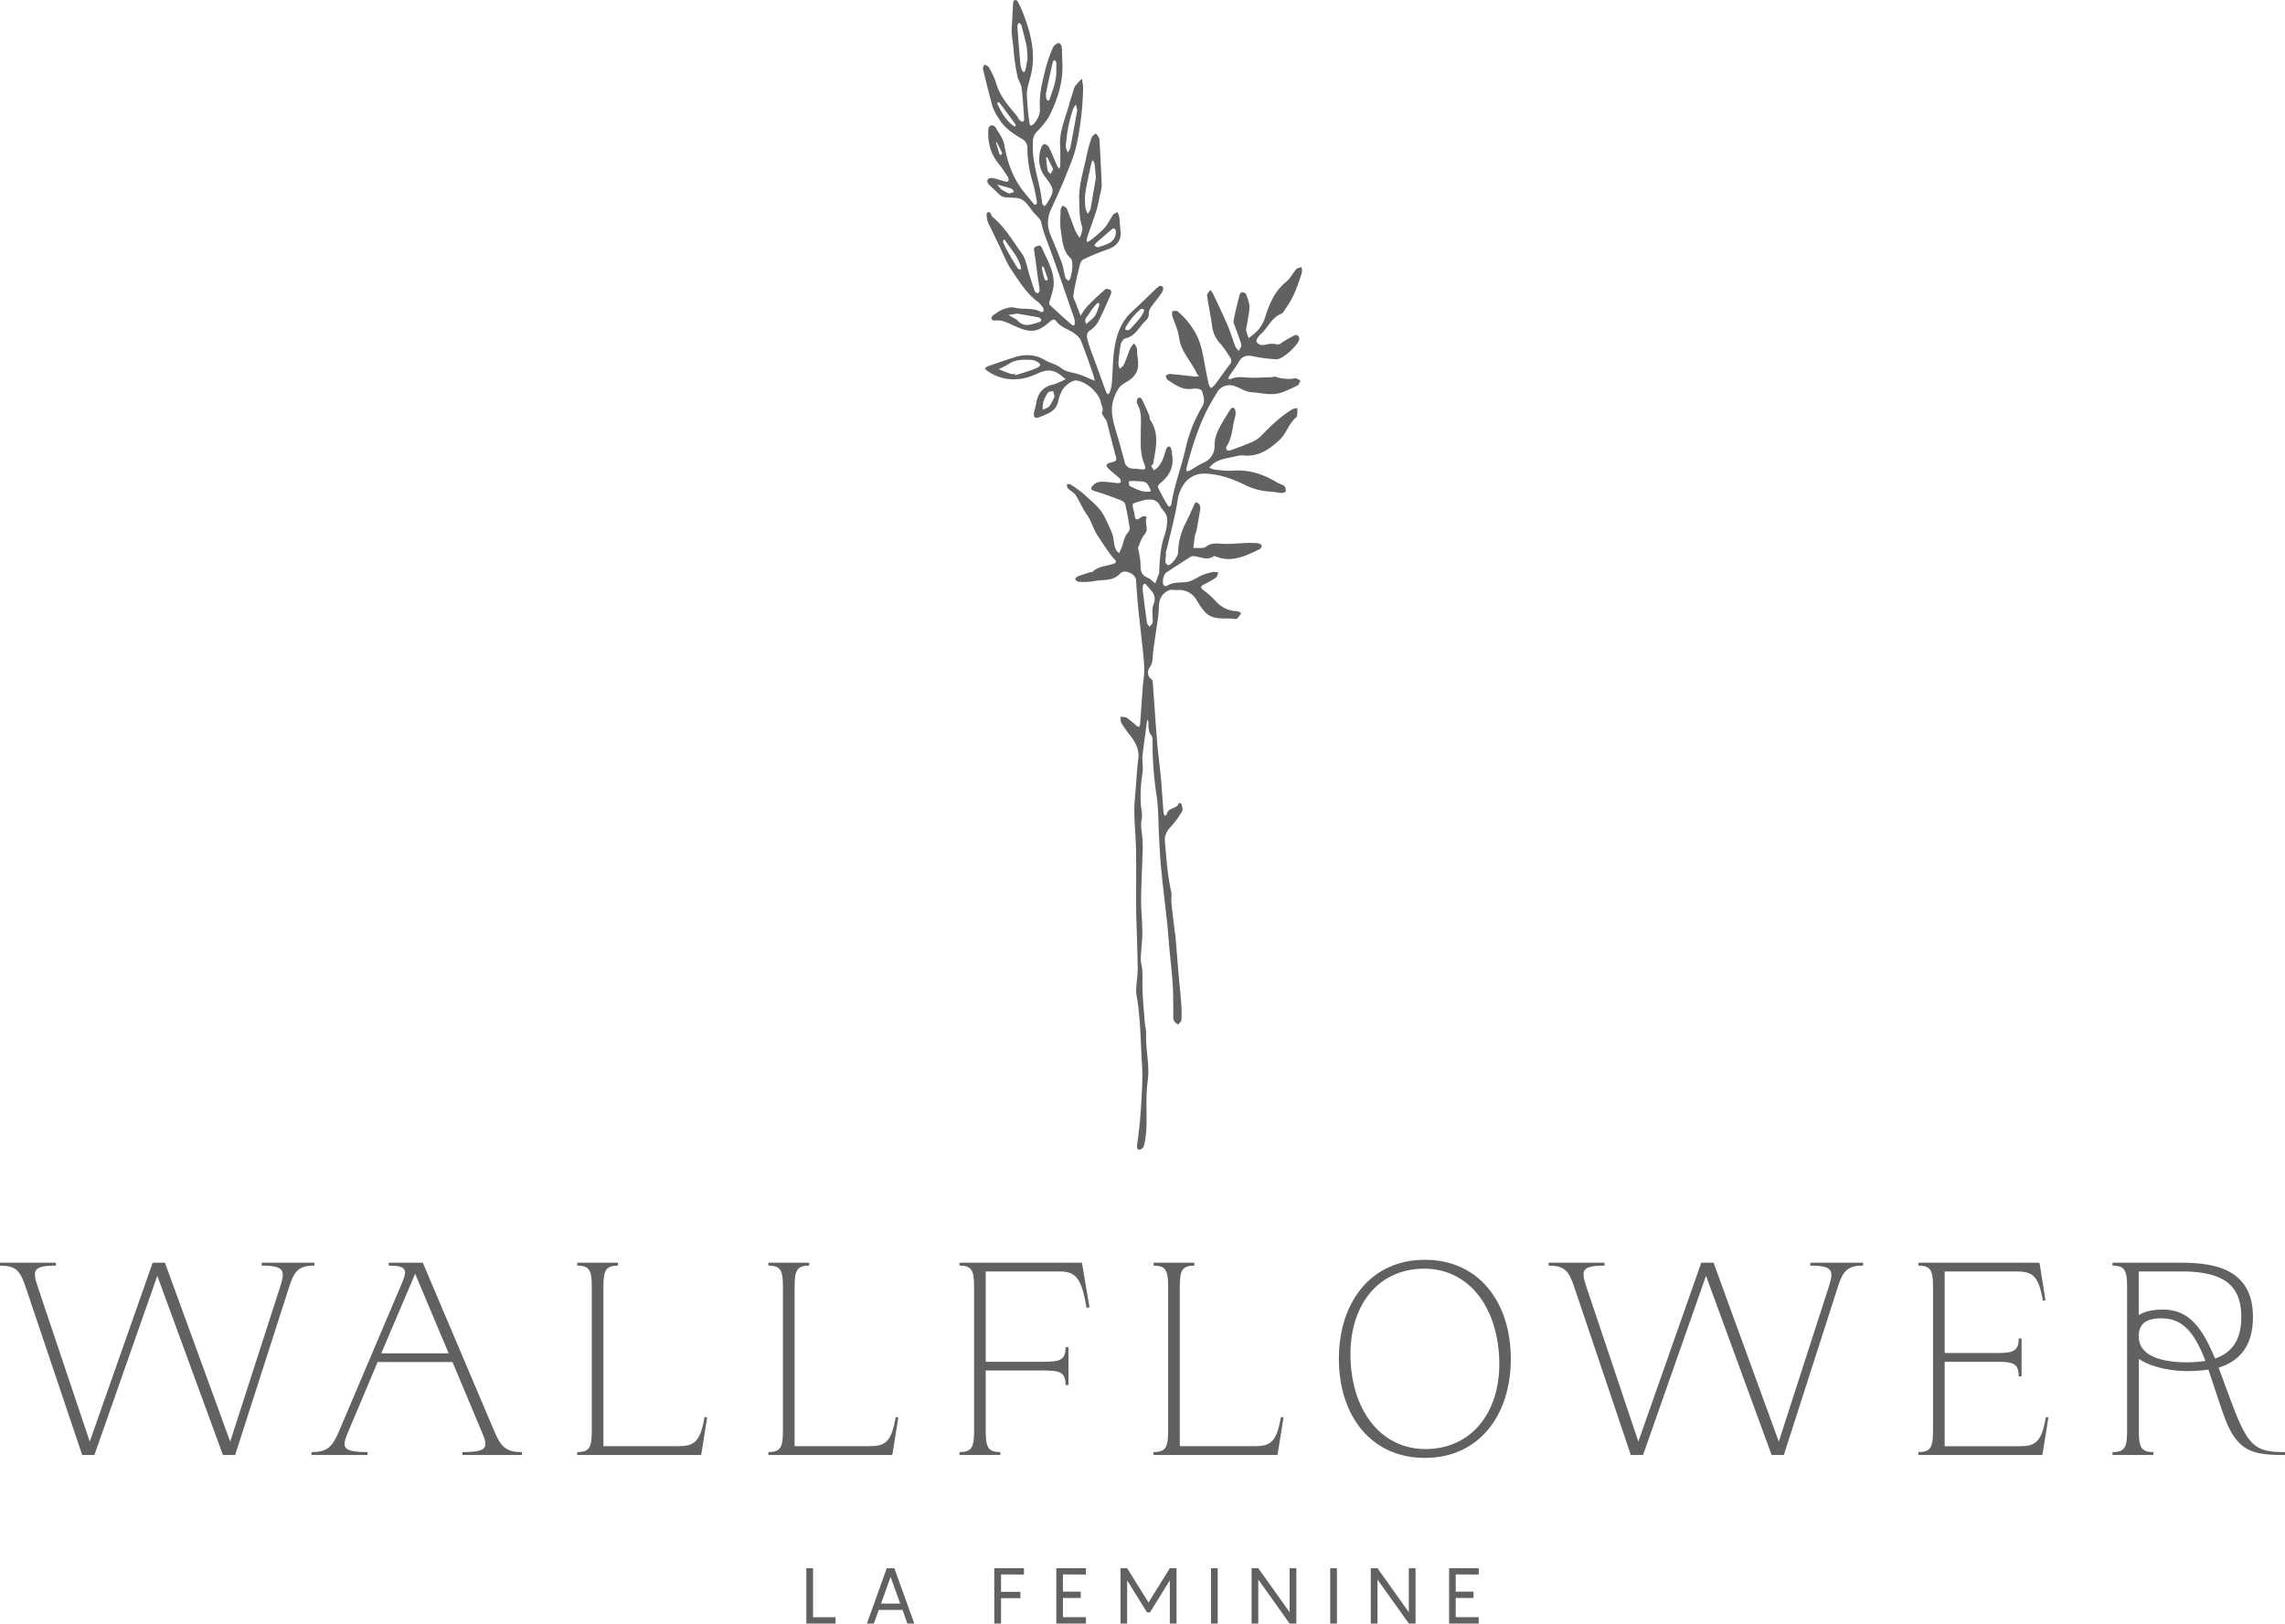 <svg xmlns="http://www.w3.org/2000/svg" viewBox="0 0 1079.67 767.23"><defs><style>.cls-1{fill:#606161;}</style></defs><g id="Layer_2" data-name="Layer 2"><g id="Layer_1-2" data-name="Layer 1"><path class="cls-1" d="M501,69.81c-.87-7,2.42-13.82,4.31-20.93.45-1.71,1.06-3.37,1.6-5.06A11.52,11.52,0,0,1,508,40.66a29.29,29.29,0,0,1,3.19-3.41,25.81,25.81,0,0,1,.58,4,137.78,137.78,0,0,1-3.06,27c-1.09,5.24-3.31,10.27-5.31,15.28-2.13,5.32-4.55,10.52-6.93,15.73a14.29,14.29,0,0,0-.12,11.65c1.77,4.46,3.73,8.84,5.37,13.34.81,2.24,1,4.69,1.69,7,.17.6,1,1,1.51,1.51a5.69,5.69,0,0,0,.94-1.57,27,27,0,0,0,.84-5.18c0-1.36,0-3.26-.84-4-3.83-3.53-3.84-8.36-4.58-12.83-.55-3.32-.2-6.78-.13-10.18,0-.64.63-1.26,1-1.88.67.49,1.66.85,1.93,1.51,1.36,3.23,2.46,6.57,3.78,9.82a14.8,14.8,0,0,0,2.24,3.82c.22.27,1.72-3.7,1.21-5.15-1.44-4.1-1.22-8.41-1.38-12.61-.26-7.27,2.17-14.21,3.57-21.26a66.52,66.52,0,0,1,2.33-8.31c.25-.76,1.25-1.27,1.9-1.89a11.37,11.37,0,0,1,1.41,1.78,4.44,4.44,0,0,1,.42,1.85c.35,6.92.75,13.84,1,20.76a22.72,22.72,0,0,1-.94,5.15,62.08,62.08,0,0,1-1.45,6.52c-1.41,4.41-3,8.75-4.51,13.13a8.64,8.64,0,0,0-.18,2.11,6.7,6.7,0,0,0,1.68-.74,57.8,57.8,0,0,0,6.57-5.69c1.67-1.86,2.71-4.27,4.17-6.34.45-.63,1.39-.92,2.11-1.37a11.18,11.18,0,0,1,.85,2.34c.26,2.12.3,4.27.57,6.39.59,4.51-1.61,7.4-6.3,9a103.2,103.2,0,0,0-11.31,4.69c-.82.39-1.4,1.76-1.64,2.79-1.13,4.64-2.28,9.29-3,14-.22,1.39.86,3,1.39,4.48.64,1.77,1.34,3.52,2,5.28a37.21,37.21,0,0,1,3.31-4.59c2.68-2.76,5.51-5.39,8.43-7.9.43-.37,1.77,0,2.48.38.31.19.34,1.41.09,2-1.87,4.27-3.7,8.56-5.84,12.68a11.26,11.26,0,0,1-3.8,4.24c-2.2,1.38-1.74,3.25-1.32,4.92a85.66,85.66,0,0,0,2.81,8.12c2,5.39,3.89,10.77,5.88,16.14a5,5,0,0,0,1,1.24,4.12,4.12,0,0,0,.8-1.1,23,23,0,0,0,.94-4.21c.44-5.45.38-11,1.2-16.36,1-6.63,3.15-12.74,8.49-17.63,3.92-3.6,7.72-7.39,11.61-11.06,1-.94,2-1.4,2.8-.42.37.43,0,1.84-.4,2.53-1.23,1.89-2.66,3.65-4.05,5.44-1.14,1.48-2.29,2.83-2.19,5a4.34,4.34,0,0,1-1.46,2.93c-3.12,2.84-4.78,7.31-9.57,8.37-.93.21-2,1.76-2.23,2.85a78,78,0,0,0-1.09,9,8.57,8.57,0,0,0,.59,2.49c.69-.64,1.68-1.14,2-1.93,1.17-2.61,2-5.35,3.17-8a8.6,8.6,0,0,1,1.65-2,7.82,7.82,0,0,1,1.25,2.14c.27,1.25.12,2.58.34,3.86,1,6.26-.24,9.5-5.81,12.56-2.55,1.41-3.56,3.13-4.76,5.81-2.71,6.07-1.27,11.47.45,17.15,1.43,4.72,2.73,9.48,4,14.25a3.92,3.92,0,0,0,3.58,3.33c1,.11,2,.07,2.91.21,3.53.49,3.93.34,2.75-2.63-2.07-5.17-1.54-10.46-1.55-15.74,0-4.18.6-8.4-1.62-12.29a2.2,2.2,0,0,1-.24-1.4c.11-.59.32-1.39.75-1.61a1.67,1.67,0,0,1,1.57.57c1.25,2.53,2.4,5.12,3.5,7.72.3.71.12,1.68.53,2.29,4.54,6.68,2.48,13.76,1.33,20.78-2,1.18.4,2,.25,3a13.36,13.36,0,0,0,1.63-1.16c2.26-2.18,3.11-5.13,4-8,.36-1.2.66-2.36,2-2.06.47.1.7,1.46,1,2.27.1.29,0,.65,0,1,1.2,5.93-1,10.47-5.66,14.08-.51.4-1.12,1.46-.93,1.84a91.73,91.73,0,0,0,4.53,8.4c.75,1.21,1.64.72,1.84-.59,1.39-9,4.75-17.52,6.75-26.39A65.84,65.84,0,0,1,568,192.25c1.65-2.75.59-4.95,0-7.37-.12-.51-1.14-1-1.82-1.14a8.37,8.37,0,0,0-2.91,0c-4.6.69-8-1.92-11.49-4.18-.55-.35-.71-1.3-1.06-2,.66-.3,1.34-.91,2-.85,4,.33,8,.83,11.93,1.22a8.92,8.92,0,0,0,1.91-.2,6.38,6.38,0,0,1-1.12-1.34c-2.43-5.4-7-9.72-8.13-15.75a43.5,43.5,0,0,0-1-4.7c-.71-2.25-1.67-4.42-2.4-6.67a7.36,7.36,0,0,1,0-2.25c.88,0,2.08-.29,2.59.16A37.93,37.93,0,0,1,565.24,158c2.28,4.43,3.1,9.27,4,14.11.55,3.15,1.2,6.29,1.88,9.41a8.66,8.66,0,0,0,1,1.92,9.76,9.76,0,0,0,1.81-1.47c2.41-3.22,4.7-6.53,7.13-9.74a2.64,2.64,0,0,0,.06-3.52,61,61,0,0,0-4.1-5.88,15,15,0,0,1-4.25-8.35c-.65-5-1.75-9.9-2.43-14.88-.11-.77,1-1.7,1.55-2.55a10.54,10.54,0,0,1,1.24,1.7c2.39,5.05,4.83,10.07,7,15.2,1.37,3.2,2.32,6.58,3.58,9.83a8.65,8.65,0,0,0,1.63,2.05c.43-1,1.39-2.07,1.19-2.87-.68-2.7-1.79-5.28-2.69-7.93-.4-1.19-1.15-2.5-.94-3.61.75-4.07,1.81-8.1,2.83-12.12.13-.5.76-1.26,1.09-1.23.7.07,1.75.43,1.94.94.72,1.92,1.6,4,1.59,5.94,0,2.84-.75,5.69-1.17,8.53a9.49,9.49,0,0,0-.36,2.8,20.45,20.45,0,0,0,1.25,3.51c.87-.71,1.75-1.42,2.61-2.14a16.12,16.12,0,0,0,5.15-7.93c2-6.23,4.47-12.21,9.88-16.54,1.94-1.56,3.1-4.06,4.8-6,.52-.59,1.64-.64,2.49-.94a7.07,7.07,0,0,1,.18,2.39c-1.81,6-3.9,11.94-7.66,17.09-.66.91-1.23,2.2-2.13,2.56-4.66,1.82-6.23,6.67-9.69,9.63-1,.88-2.39,2.83-2,3.52.79,1.59,2.62,1.92,4.6,1.4a10.55,10.55,0,0,1,4.9-.15c1.2.28,1.63-.17,2.45-.74a53.52,53.52,0,0,1,6.1-3.51c1.07-.53,2.33.63,2.17,1.83-.35,2.7-7.93,9.68-10.75,9.51a67.42,67.42,0,0,1-10.89-1.37c-3.05-.67-5.24-.28-6.9,2.55-1.38,2.35-3.07,4.52-4.58,6.79a5.2,5.2,0,0,0-.44,1.33c.43,0,.94.19,1.29,0,3.11-1.42,6.32-.64,9.52-.58s6.44-.16,9.65-.27c.63,0,1.33-.37,1.87-.2a18.4,18.4,0,0,0,9.28.76c.75-.14,1.67.68,2.52,1.06-.44.77-.68,1.9-1.34,2.25a60.06,60.06,0,0,1-7.42,3.33c-4.83,1.75-9.75.2-14.58-.09-2.58-.16-5-1.9-7.59-2.82a6.87,6.87,0,0,0-8.29,2.6c-1.78,3-3.62,5.94-5.15,9.05-4.27,8.65-7.09,17.83-9.52,27.14a4.66,4.66,0,0,0,.12,1.42,5.89,5.89,0,0,0,1.5-.38c2.23-1.25,4.33-2.78,6.65-3.81a8.25,8.25,0,0,0,5-8c0-4.49,2-8,4.1-11.59,1.15-1.93,2.32-3.84,3.56-5.72a1.38,1.38,0,0,1,1.15-.55,1.5,1.5,0,0,1,.94,1,6.55,6.55,0,0,1,.09,2.88c-1.51,4.8-1.25,10.13-4.24,14.52a1.67,1.67,0,0,0,.23,1.61,2,2,0,0,0,1.67.14c3.58-1.32,7.19-2.6,10.67-4.16a14.43,14.43,0,0,0,4.27-3.1c4.35-4.52,8.87-8.82,14.24-12.11a8,8,0,0,1,2.45-.58,23.57,23.57,0,0,1,0,2.52c-.05.62-.11,1.47-.51,1.8-3.58,2.91-4.7,7.74-7.9,10.7-4.72,4.37-10.06,8.19-17.24,7.3a13.26,13.26,0,0,0-4.13.61c-3.56.76-7.27,1.13-10.25,3.55a21.3,21.3,0,0,0-1.56,1.59,7.93,7.93,0,0,0,2.17.9,51.27,51.27,0,0,0,9,.59c7.68-.62,14.45,1.71,20.87,5.58,1.1.66,2.48.91,3.43,1.71a3.09,3.09,0,0,1,.61,2.46c0,.36-1.26.82-1.91.78-1.73-.09-3.44-.54-5.17-.64a30.47,30.47,0,0,1-11.83-3c-6.39-3.16-13.16-5.58-20.34-5.51a11.69,11.69,0,0,0-7.61,3.43,17.4,17.4,0,0,0-4.22,9.37c-1.16,7.56-3.28,15-5,22.46a7.84,7.84,0,0,0-.57,2.77c.31,1.75-1.17,4.07,1,5.17,1.14.58,4.76-3.92,4.79-5.71A32.2,32.2,0,0,1,560.31,247c1.45-2.81,2.68-5.74,4-8.61.18-.4.59-1.06.76-1a2.61,2.61,0,0,1,1.57.86,3.79,3.79,0,0,1,.48,2.29c-.54,3.55-1.2,7.08-1.86,10.61-.12.61-.52,1.18-.61,1.79-.31,2-.54,4-.8,6,2-.15,4.69.44,6-.62,2.44-1.9,5.27-1.5,7.44-1.37,5.75.36,11.43-.81,17.13-.22.64.07,1.65.58,1.74,1a2.2,2.2,0,0,1-1,1.82c-6.56,3.1-13.1,6.48-20.68,3.44-.29-.12-.74-.36-.89-.25-3,2.31-6.06.49-9.1.11a3,3,0,0,0-1.8.19q-5.87,3.7-11.63,7.53c-1.24.82-2,4.29-1.33,5.77.19.39,1.24.81,1.48.64,3-2.16,6.51-1.44,9.79-2,2.54-.45,4.81-2.26,7.27-3.28a26.3,26.3,0,0,1,5-1.43,7.69,7.69,0,0,1,2.47.31c-.4.81-.58,1.93-1.23,2.38a51.55,51.55,0,0,1-5.7,3.26c-1.63.84-1.66,1.48-.16,2.69a42.74,42.74,0,0,1,5.39,4.73,13.92,13.92,0,0,0,10.42,5.18,6,6,0,0,1,2,.86,22.43,22.43,0,0,1-1.43,2.16,1.74,1.74,0,0,1-1.24.69c-4.77-.78-10.16.86-14.14-3a34.58,34.58,0,0,1-4.4-6.21,9.39,9.39,0,0,0-8.91-4.49c-1.31.1-2.81-.39-3.92.09-3.41,1.46-4.79,4.13-4.86,8-.07,4.3-1,8.59-1.54,12.89-.35,2.69-.83,5.36-1.15,8.06s.09,5.15-1.74,7.63c-.77,1-1.39,4.06,1.07,5.56.4.24.47,1.16.52,1.78.68,9.18,1.27,18.37,2,27.55.49,5.83,1.29,11.64,1.83,17.47.49,5.41.79,10.84,1.23,16.26a4.64,4.64,0,0,0,.68,1.47c.31-.32.84-.59.91-1,.58-3.17,5-2.15,5.63-5.2.42.15,1.16.23,1.22.46.25,1.14.84,2.62.37,3.44a37.31,37.31,0,0,1-5,6.94c-2,2.2-3.47,4.13-3.16,7.54.7,7.82,1.19,15.63,2.91,23.33.41,1.86,0,3.89.19,5.81.46,4.62,1.06,9.23,1.61,13.84,0,.32.2.62.22.93.51,6.22,1,12.43,1.51,18.65.42,4.91,1,9.82,1.32,14.74a45.44,45.44,0,0,1,0,7c-.06.74-1.05,1.41-1.61,2.11a8.78,8.78,0,0,1-1.93-1.86,5.61,5.61,0,0,1-.26-2.38c-.07-4.64.05-9.28-.23-13.9-.35-5.77-1-11.52-1.57-17.28-.38-4.21-.67-8.44-1.11-12.66-.92-8.59-2-17.16-2.85-25.75-.5-5.13-.72-10.3-1-15.45-.36-6.26-.21-12.6-1.11-18.78a157.88,157.88,0,0,1-1.92-25.95,3.88,3.88,0,0,0-.39-2.32c-1.59-1.94-1.59-4.15-1.56-6.44a5.39,5.39,0,0,0-.34-1.37,7,7,0,0,0-.42,1.24c-.68,5.06-1.36,10.12-2,15.19-.38,3.12.48,6.19-.15,9.43a72.12,72.12,0,0,0-.78,12.92c0,2.71,1,5.54.52,8.09-.58,2.82-.13,5.29.22,8a63.64,63.64,0,0,1,.1,10c-.17,6.83-.6,13.66-.62,20.49,0,5.13.59,10.26.58,15.39,0,4.12-.64,8.23-.74,12.35,0,1.89.66,3.79.74,5.7.14,3.32,0,6.67.12,10,.23,4.68.64,9.34,1,14,.17,2,.75,4,.67,6-.29,7.38,1.81,14.59.73,22.13-1,7.22-.33,14.68-.58,22a47.94,47.94,0,0,1-1.21,8.57c-.16.75-1.55,1.87-2.18,1.75-1.16-.22-1.18-1.26-1-2.65.83-5.63,1.46-11.31,1.79-17,.4-6.86.94-13.78.5-20.61-.69-10.81-.63-21.68-2.54-32.42-.58-3.3.23-6.85.4-10.28,0-1,.14-1.91.12-2.87q-.16-7.2-.36-14.41c-.13-4.51-.34-9-.37-13.51-.06-9.24.08-18.49-.07-27.72-.1-6.09-.75-12.17-.82-18.26,0-4.06.47-8.14.78-12.21s.51-8.36,1.08-12.49c.63-4.52-1.22-8-3.84-11.35a56.16,56.16,0,0,1-4.11-5.83c-.48-.8-.31-2-.43-3,1,.17,2.27.05,3.09.58a50.74,50.74,0,0,1,4.41,3.67,5.93,5.93,0,0,0,1.21.6,4.16,4.16,0,0,0,.55-1.2c.42-5.71.79-11.43,1.21-17.14.24-3.18.85-6.37.74-9.53-.16-4.65-.79-9.28-1.27-13.91-.5-4.83-1.11-9.64-1.56-14.47q-.63-6.48-1-13c-.19-3.2-5.54-5.46-7.45-3.34-3.68,4.06-8.55,2.77-12.88,3.75a27.93,27.93,0,0,1-7,.19c-.53,0-1-.7-1.56-1.07.35-.46.61-1.17,1.07-1.34,1.92-.75,3.9-1.34,5.86-2,.46-.15,1.12,0,1.41-.31,2.68-2.65,6.43-2.53,9.66-3.69,1.79-.63,1.57-1.16.64-2.21-3-3.31-5.19-7.13-7.7-10.75-2.29-3.32-3.07-7.2-5.4-10.43-2-2.82-3.32-6.19-5.24-9.12-.83-1.28-2.47-2-3.59-3.12-.43-.44-.4-1.32-.59-2,.58,0,1.31-.18,1.72.1a49.94,49.94,0,0,1,6.87,5c3.18,3.08,6.89,5.72,9,9.81a89,89,0,0,1,3.78,8.17c1.08,2.77.62,5.78,2.14,8.28.29.49.91.78,1.37,1.16a8.71,8.71,0,0,1,.53-1.51c1.48-2.61,1.34-5.9,3.53-8.24a3,3,0,0,0,.77-2.21c-.58-3.78-1.22-7.55-2.13-11.26-.2-.81-1.54-1.54-2.5-1.92-3.56-1.38-7.15-2.7-10.8-3.82-1.3-.39-3.17-.83-2.63-2a5.52,5.52,0,0,1,3.94-2.71c2.87-.21,5.8.42,8.72.63.41,0,1.22-.32,1.23-.52a2.46,2.46,0,0,0-.49-1.67c-1.72-1.59-3.57-3-5.29-4.62a3.11,3.11,0,0,1-1-1.79c0-.28.91-.82,1.48-1,3.66-.91,3.57-.86,2.57-4.47-1.32-4.75-2.49-9.55-3.72-14.33a4.16,4.16,0,0,0-.22-.94c-.78-1.43-2.59-3.3-2.19-4.19.84-1.89-.3-3.17-.56-4.57-.87-4.67-6.94-9.89-11.59-10.42-1.93-.22-5.93,2.69-6.92,5.1a21.82,21.82,0,0,0-1.64,4.51c-.87,5.08-5.19,6.15-8.93,7.72-2.19.91-3-.22-2.42-2.7.35-1.39.79-2.77,1-4.18.8-4.83,3.55-7.7,8.36-8.65a11.15,11.15,0,0,0,2.21-.87c1.1-.49,2.2-1,3.3-1.53-.95-.77-1.87-1.58-2.86-2.28-3.4-2.38-6.34-2.35-10.45-.4-7.74,3.67-16,4-23.64-1.19a8.81,8.81,0,0,1-1.27-1.25A5.78,5.78,0,0,1,467,173q6-2.1,12-4.06c5.1-1.68,10.14-1.56,14.8,1.25,2.52,1.51,5.44,1.9,7.88,3.94,2,1.69,5.33,1.85,8.05,2.74,1.21.4,2.39.91,3.58,1.4l4,1.68c-.36-1.35-.64-2.73-1.1-4-1.81-5.12-3.55-10.26-5.6-15.28-.54-1.31-2-2.37-3.21-3.26-2.72-1.95-6.21-2.74-8.32-5.63-.86-1.16-1.73-.88-2.79.05-6.29,5.51-9.28,5.65-17.22,2.06-2.82-1.28-5.76-2.94-9.19-2.38a1.67,1.67,0,0,1-1.42-.84,2,2,0,0,1,.72-1.63c1.73-1.15,3.45-2.53,5.39-3.08,1.48-.42,2.92-1.06,4.95-.55,3.95,1,8.34-.18,12.23,1.94.31.16,1.19,0,1.23-.18a2.31,2.31,0,0,0-.09-1.65,12,12,0,0,0-2.51-2.91c-5.45-3.94-8.76-9.67-12.42-15-2.57-3.77-4.18-8.2-6.2-12.34q-2-4.06-3.94-8.16a13.7,13.7,0,0,1-1.34-3.08c-.24-1.18-.53-3.23,0-3.53,1.76-1,1.62,1.32,2.49,2,5.8,4.74,9.48,11.27,13.81,17.19,2.05,2.81,2.51,6.79,3.65,10.26.85,2.57,1.59,5.19,2.52,7.73.16.46,1,.67,1.52,1,.27-.51.81-1,.76-1.5-.22-2.22-.62-4.42-.93-6.63-.56-4-1-8.08-1.68-12.09-.22-1.28.19-1.7,1.26-2.09s1.82-.64,2.36.61c2.6,6.07,6.44,11.79,5.5,18.85a50.58,50.58,0,0,1-1.68,6.12c-.17.65-.45,1.69-.14,2q5,4.77,10.29,9.34c1.07.94,1.75.44,1.63-.95a9.27,9.27,0,0,0-.42-2.36c-3.87-11.17-7.66-22.36-11.71-33.46-1.38-3.75-2.93-7.38-3.69-11.36-.31-1.67-2.2-3.07-3.44-4.53-1.85-2.2-3.38-5-5.74-6.32-2.19-1.21-5.29-.74-8-1.11a4.11,4.11,0,0,1-2.08-.83c-1.8-1.57-3.5-3.26-5.23-4.9-.91-.86-1.49-2-.56-2.94a3,3,0,0,1,2.36-.31c1.82.38,3.6,1,5.41,1.49.51.14,1.44.24,1.57,0a2.07,2.07,0,0,0,.11-1.76,72.82,72.82,0,0,0-4.67-6.74c-3.87-4.76-5.12-10.24-4.74-16.19a2.23,2.23,0,0,1,1.11-1.7,2.41,2.41,0,0,1,2.13.65c1.59,2.75,3.78,5.49,4.3,8.49,1.18,6.87,3.21,13.33,7,19.11,2.08,3.14,4.62,6,7,8.91.16.2.74.35.84.24.3-.3.69-.79.62-1.12-.61-3.12-1.13-6.28-2-9.33a54.72,54.72,0,0,1-2.56-16.09,4.73,4.73,0,0,0-2.69-4.6c-4.25-2.56-8.45-5.34-11-9.85a24.56,24.56,0,0,1-2.67-5.06c-1.7-6-3.17-12-4.63-18.07-.15-.61.36-1.38.57-2.07.72.35,1.79.52,2.1,1.09a39.58,39.58,0,0,1,3.62,7.83c1.66,6.06,5.72,10.47,9.54,15.1.61.73,1,1.67,1.61,2.37a2.6,2.6,0,0,0,1.56.57,1.9,1.9,0,0,0,.47-1.19c-.35-4.91-.59-9.84-1.21-14.72-.25-2-1.7-3.75-2-5.71a95.34,95.34,0,0,1-1.79-12.15c-.17-3.52-1.14-7.09-.87-10.75.29-4,.42-8,.67-11.94a1.35,1.35,0,0,1,.78-1,1.42,1.42,0,0,1,1.24.49,49.72,49.72,0,0,1,2.46,5.16c3.83,9.82,6.48,19.78,3.74,30.42-.73,2.83-1.76,5.72-1.76,8.58a132.24,132.24,0,0,0,1.23,13.42,4.92,4.92,0,0,0,.56,1.3,4.9,4.9,0,0,0,1.54-.87c1.74-2.13,3-4.31,2.84-7.37-.46-6.82,1.36-13.39,3-19.93a71.54,71.54,0,0,1,2.86-8.06,5.09,5.09,0,0,1,1.31-2c.53-.45,1.5-.95,2-.75a2.53,2.53,0,0,1,1.18,1.87c.19,2.5.13,5,.26,7.52.44,8.69-2.14,16.71-5.84,24.34-1.5,3.09-4,5.79-6.4,8.31-1.92,2-1.68,4.37-1.72,6.58-.17,9.23,3.59,17.86,4.43,27,0,.5.71,1,1.08,1.42.3-.33.6-.66.89-1a2.63,2.63,0,0,0,.3-.38c3.76-6.17,3.54-6.51-1-12.7-3-4.09-3.37-8.9-1.68-13.74.22-.64,1-1.61,1.44-1.54a3.17,3.17,0,0,1,2.12,1.4c1.4,2.86,2.57,5.83,3.86,8.75a12.92,12.92,0,0,0,.95,1.53,4.62,4.62,0,0,0,.6-1.5C501,75.65,501,73.07,501,69.81Zm36.72,188.92c.5,3.21,1.18,5.58,1.18,8,0,2.78.27,5,3.26,6.23,1.38.56,2.48,1.8,3.7,2.74.6-1.57,1.21-3.13,1.79-4.7a3.42,3.42,0,0,0,.07-1c.28-5.92.64-11.8,2.7-17.49a26.12,26.12,0,0,0,1.12-7.08,6,6,0,0,0-1-3c-.63-1.11-1.77-2-2.27-3.1-1.46-3.36-4.18-3.55-7.17-3.11a30.77,30.77,0,0,0-3.21.92c-3,.81-3,.81-2.34,3.72a15.9,15.9,0,0,1,.54,2.32c.2,2.31.93,3,3,1.29.88-.76,3-.78,2.6.29-.89,2.57,1.28,5.18-.82,7.72C539.24,254.32,538.56,257,537.73,258.73Zm-58.08-82c.05.2.11.41.17.61,3.29-1.1,6.66-2,9.82-3.36,2.52-1.1,2.44-2,0-3.23a6.47,6.47,0,0,0-2.73-.71c-3.53-.12-7.05-.16-10.22,1.89-1.51,1-3.19,1.71-4.8,2.55,1.93.75,3.84,1.55,5.79,2.22A6.21,6.21,0,0,0,479.65,176.76ZM517.83,84c-.28-2.86-.4-4.79-.68-6.69a5.29,5.29,0,0,0-.95-1.64,11.3,11.3,0,0,0-.56,1.57c-1,4.68-2.09,9.34-2.83,14a31.6,31.6,0,0,0,.08,7.14A8.93,8.93,0,0,0,514,101a8.63,8.63,0,0,0,1.28-2.3C516.22,93.51,517.08,88.31,517.83,84ZM540,278.4l-.16,0c.7,5.37,1.37,10.75,2.15,16.11.09.6.82,1.1,1.24,1.65.49-.67,1.34-1.31,1.39-2,.22-2.89-.6-6.12.43-8.63,1.91-4.67-1.58-6.6-3.57-9.39-.15-.2-.73-.37-.85-.26A2.11,2.11,0,0,0,540,277,7,7,0,0,0,540,278.4ZM485.5,27.82a44.93,44.93,0,0,0-.39-5.75c-.69-3.4-1.58-6.77-2.49-10.13-.12-.48-.76-.82-1.16-1.23-.27.52-.79,1.06-.75,1.57.39,5.73.85,11.47,1.34,17.2a15.55,15.55,0,0,0,.65,3.3,5.58,5.58,0,0,0,1.1,1.48,5.17,5.17,0,0,0,.75-1.35C485,31,485.26,29.12,485.5,27.82ZM509,52.16l-.62-2.74a10.77,10.77,0,0,0-1.28,1.93,63.94,63.94,0,0,0-3.27,15.3,12.29,12.29,0,0,0-.22,2.82A11.48,11.48,0,0,0,504.5,72a7.14,7.14,0,0,0,1.19-2C506.87,63.84,508,57.73,509,52.16ZM499.09,33a27.53,27.53,0,0,0,0-3.4c-.05-.45-.58-.85-.9-1.28-.27.37-.68.7-.77,1.1-1.1,4.86-2.19,9.72-3.18,14.6a7.42,7.42,0,0,0,.24,2.71,1.44,1.44,0,0,0,.74.82c.12.06.64-.3.72-.55C497.37,42.43,499.39,38,499.09,33ZM480.63,148.19l-4.2.64,3.19,1.78a4.29,4.29,0,0,1,1.13.78c3.25,3.74,6.93,1.69,10.51.77.35-.08.88-.85.8-1-.29-.47-.76-1.06-1.24-1.16C487.4,149.34,484,148.77,480.63,148.19Zm38.12-31.29c1.77-.67,4-1.15,5.82-2.32a5.53,5.53,0,0,0,2.64-5.36,1.76,1.76,0,0,0-.56-1.22,1.45,1.45,0,0,0-1.25.31q-3.85,3.27-7.65,6.62a4.53,4.53,0,0,0-.67,1.23Zm16.67,110.39c.44.06,0-.06-.51,0a10.83,10.83,0,0,0-1.59.21c.17.74.11,2,.54,2.17,3,1.48,6,3.14,9.51,2.62.15,0,.42-.61.33-.76-.91-1.54-1.28-3.61-3.52-3.91C538.92,227.41,537.62,227.41,535.42,227.29ZM474.29,113.16c-.14.4-.45.82-.35,1.08a38.2,38.2,0,0,0,2,4.26q2.33,4.17,4.85,8.21c.26.42,1,.56,1.46.83a4.39,4.39,0,0,0,.11-1.38c-1.3-4.9-4.76-8.54-7.47-12.61C474.77,113.43,474.59,113.37,474.29,113.16Zm24,74.11-.67-2.49c-.85.24-2.08.21-2.47.77a17.4,17.4,0,0,0-2.23,4.61,13.65,13.65,0,0,0-.21,3.52c1.11-.6,2.53-1,3.25-1.86A24.74,24.74,0,0,0,498.31,187.27Zm42.34-40.44c-.17-.32-.28-.78-.47-.81a1.92,1.92,0,0,0-1.31.13,33.22,33.22,0,0,0-7,8.55,1.91,1.91,0,0,0,0,1.2c.57.09,1.41.26,1.71,0,1.8-1.83,3.55-3.71,5.17-5.71A20.65,20.65,0,0,0,540.65,146.83Zm-21.15-2.74-.37-1c-.29.12-.68.17-.86.38a29.46,29.46,0,0,0-3.52,4.57c-.8,1.52-2.91,2.82-1.47,5.05,1.39-1.26,3.06-2.32,4.09-3.82S518.83,145.8,519.5,144.09Zm-39.56-85a2.25,2.25,0,0,0-.23-.51c-2.45-3.34-4.9-6.69-7.39-10-.14-.19-.55-.19-.83-.29-.07.29-.3.65-.2.85,1.91,3.9,3.95,7.72,7.61,10.33a3.38,3.38,0,0,0,.86.31C479.83,59.54,479.89,59.3,479.94,59.11Zm-3,32.36,2.16-.68c-.34-.52-.56-1.31-1-1.52A37.48,37.48,0,0,0,474,88l-2.77-.8a13.65,13.65,0,0,0,2.15,2.48A24.71,24.71,0,0,0,476.9,91.47Zm20.68-11.53c-.88-1.8-1.82-3.75-2.77-5.7-.2.15-.57.31-.56.44.21,2,.37,4,.77,5.92.13.63.91,1.13,1.4,1.69Zm-24.07-7.57c-.83-1.68-1.69-3.44-2.57-5.2a1.47,1.47,0,0,0-.37.13c.54,1.86,1.09,3.72,1.7,5.57a.85.85,0,0,0,.77.36C473.22,73.19,473.31,72.76,473.51,72.37Zm21.56,59.43c-.61-1.76-1.22-3.56-1.88-5.34-.1-.28-.39-.48-.59-.72-.11.45-.39.93-.31,1.34.36,1.69.79,3.37,1.29,5,.09.28.69.39,1.06.58C494.77,132.4,494.91,132.13,495.07,131.8Z"/><path class="cls-1" d="M148.56,598.07c-7.3,0-9.5,2.48-11.84,9.78l-25.61,79.71h-5.78l-31-84.67L44.61,687.56H38.83L12,607.85c-2.48-7.44-4.68-9.78-12-9.78v-1.38H26.43v1.38c-10.87,0-11.15,2.34-8.67,9.78l24.65,73.38,29.73-84.54h5.79l30.84,84.54,23.68-73.38c2.34-7.3,2.06-9.78-8.81-9.78v-1.38h24.92Z"/><path class="cls-1" d="M246.58,686.19v1.37H218.5v-1.37c12.11,0,12.25-2.34,9.22-9.36l-13.91-33.19H178.43l-14,33.19c-3,7-2.89,9.36,9.22,9.36v1.37H147.18v-1.37c7.29,0,9.77-2.34,12.8-9.36l30.29-71.32c2.2-5.51,1.65-7.44-6.61-7.44v-1.38h16.11l34,80.14C236.81,683.85,239.29,686.19,246.58,686.19ZM212,639.51l-15.84-37.58-16,37.58Zm-22.58-32.08.55-1.37Z"/><path class="cls-1" d="M334.14,669.8l-2.61,16.39-.28,1.37H272.74v-1.37c6.06,0,6.88-2.62,6.88-10.33V608.4c0-7.71-.82-10.33-6.88-10.33v-1.38H292v1.38c-6.05,0-6.88,2.62-6.88,10.33v75h35.11c7.71,0,10.6-1.79,12.67-13.76Z"/><path class="cls-1" d="M424.46,669.8l-2.61,16.39-.28,1.37H363.06v-1.37c6.05,0,6.88-2.62,6.88-10.33V608.4c0-7.71-.83-10.33-6.88-10.33v-1.38h19.27v1.38c-6.06,0-6.88,2.62-6.88,10.33v75h35.11c7.71,0,10.6-1.79,12.66-13.76Z"/><path class="cls-1" d="M514.78,617.76l-1.38.28c-2.48-15-5.5-17.21-13.22-17.21H465.76v42.68h27.4c7.71,0,10.33-.83,10.33-6.89h1.38v17.9h-1.38c0-6.06-2.62-6.88-10.33-6.88h-27.4v28.22c0,7.71.83,10.33,6.89,10.33v1.37H453.37v-1.37c6.06,0,6.89-2.62,6.89-10.33V608.4c0-7.71-.83-10.33-6.89-10.33v-1.38H511.2l.14.69Z"/><path class="cls-1" d="M606.47,669.8l-2.61,16.39-.28,1.37H545.07v-1.37c6,0,6.88-2.62,6.88-10.33V608.4c0-7.71-.83-10.33-6.88-10.33v-1.38h19.27v1.38c-6.06,0-6.88,2.62-6.88,10.33v75h35.11c7.71,0,10.6-1.79,12.66-13.76Z"/><path class="cls-1" d="M673.25,595.32c25.47,0,40.61,20,40.61,46.81s-15.14,46.81-40.61,46.81-40.62-20-40.62-46.81S647.77,595.32,673.25,595.32Zm3,89.35c21.21-1.51,33.87-20,32-45s-16.66-41.58-38-40.06-33.74,20-32,45S654.93,686.19,676.27,684.67Z"/><path class="cls-1" d="M880.32,598.07c-7.3,0-9.5,2.48-11.84,9.78l-25.61,79.71h-5.78l-31-84.67-29.74,84.67h-5.78l-26.85-79.71c-2.48-7.44-4.68-9.78-12-9.78v-1.38h26.43v1.38c-10.87,0-11.15,2.34-8.67,9.78l24.64,73.38,29.74-84.54h5.79l30.84,84.54,23.68-73.38c2.34-7.3,2.06-9.78-8.81-9.78v-1.38h24.92Z"/><path class="cls-1" d="M967.88,669.8l-2.62,16.39-.27,1.37H906.47v-1.37c6.06,0,6.89-2.62,6.89-10.33V608.4c0-7.71-.83-10.33-6.89-10.33v-1.38h57.14l.28,1.38,2.61,16.39-1.24.13c-2.06-12-5-13.76-12.66-13.76H918.86v38.55h24.65c7.71,0,10.33-.83,10.33-6.89h1.37v17.9h-1.37c0-6.06-2.62-6.88-10.33-6.88H918.86v39.92H954c7.71,0,10.61-1.79,12.67-13.76Z"/><path class="cls-1" d="M1079.67,686.19v1.37c-15.55,0-22.85-1.51-29.05-19.13-2.75-7.71-4.95-14.87-7.16-21.21a67.35,67.35,0,0,1-10,.69c-6.74,0-16.66-1.51-22.85-5.78v33.73c0,7.71.83,10.33,6.88,10.33v1.37H998.17v-1.37c6.06,0,6.88-2.62,6.88-10.33V608.4c0-7.71-.82-10.33-6.88-10.33v-1.38h31.11c14,0,35.25,1.24,35.25,25.61,0,15.15-7.71,21.34-16.25,24,1.93,5,3.86,10.46,6.06,16.25C1062.19,683.57,1065.49,686.19,1079.67,686.19Zm-69.11-85.36v20.65c2.75-1.79,6.75-2.62,11.56-2.62,12.4,0,18.59,8.95,24.51,23.13,8.26-2.89,12.39-9.08,12.39-19.69,0-15.14-8.53-21.47-28.36-21.47Zm31.53,42.26c-4.82-12.25-10-20.1-20.79-20.1-8,0-10.74,3.17-10.74,8.54,0,9.5,11.43,12.25,22.85,12.25A54.65,54.65,0,0,0,1042.09,643.09Z"/><path class="cls-1" d="M394.82,764.24v3H381V741.06h3.17v23.18Z"/><path class="cls-1" d="M426.45,760.78H415.21l-2.32,6.45h-3.28L419,741.06h3.58l9.43,26.17h-3.28Zm-1.1-3-4.54-12.61-4.53,12.61Z"/><path class="cls-1" d="M473,744v8.22h9.14v3H473v12H469.8V741.06h14v3Z"/><path class="cls-1" d="M502.24,744v8.15h8.4v3h-8.4v9.07h10.87v3h-14V741.06h14v3Z"/><path class="cls-1" d="M555.91,741.06v26.17h-3.17V746.81l-9.36,15.11h-1.44l-9.36-15.11v20.42h-3.14V741.06h3.14l10.1,16.21,10.06-16.21Z"/><path class="cls-1" d="M572.2,741.06h3.17v26.17H572.2Z"/><path class="cls-1" d="M612.53,741.06v26.17h-3.17L594.54,746.4v20.83h-3.17V741.06h3.17l14.82,20.82V741.06Z"/><path class="cls-1" d="M628.53,741.06h3.17v26.17h-3.17Z"/><path class="cls-1" d="M668.85,741.06v26.17h-3.17L650.87,746.4v20.83H647.7V741.06h3.17l14.81,20.82V741.06Z"/><path class="cls-1" d="M687.84,744v8.15h8.4v3h-8.4v9.07h10.87v3h-14V741.06h14v3Z"/></g></g></svg>
